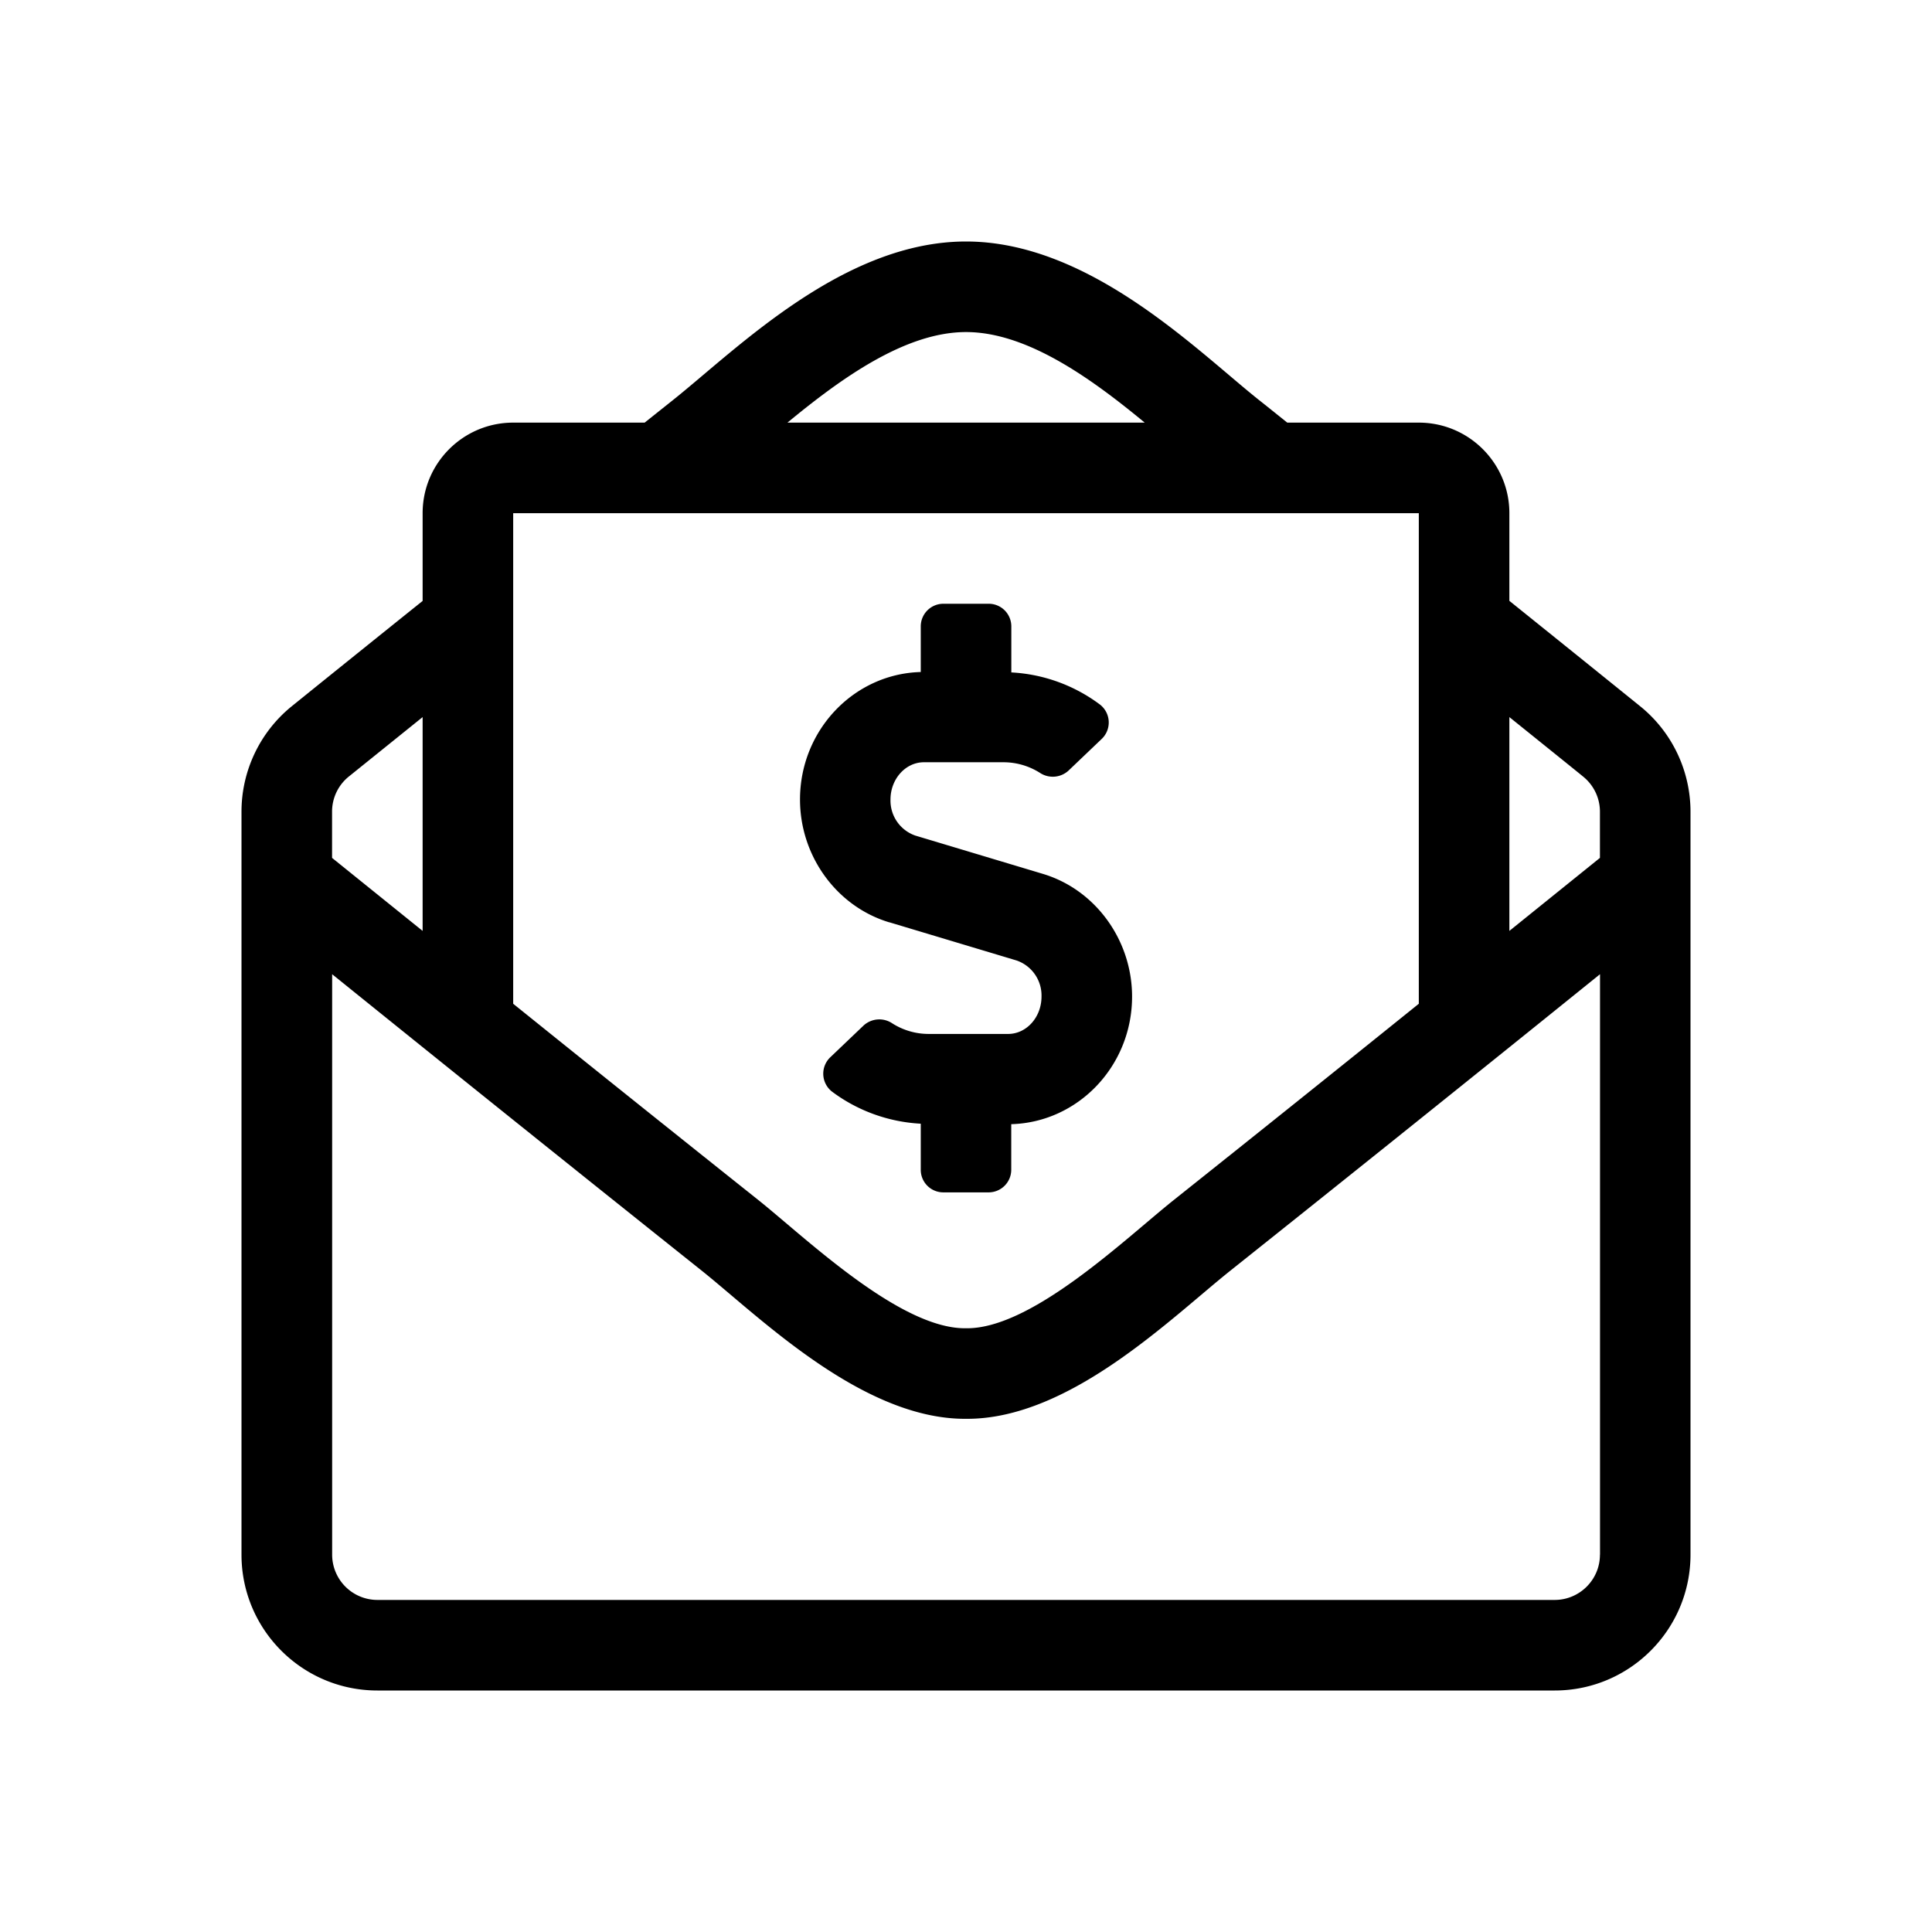 <svg width="24" height="24" viewBox="0 0 24 24" xmlns="http://www.w3.org/2000/svg"><title>envelope-open-dollar</title><path d="M20.388 8.784c-.07-.057-.78-.63-1.638-1.32V6.375c0-.621-.504-1.125-1.125-1.125h-1.634c-.145-.116-.27-.217-.358-.286C14.856 4.343 13.527 3 12 3c-1.52 0-2.835 1.326-3.633 1.964l-.359.286H6.375c-.621 0-1.125.504-1.125 1.125v1.09A620.77 620.77 0 0 0 3.616 8.78C3.226 9.1 3 9.579 3 10.083v9.23C3 20.244 3.756 21 4.688 21h14.625c.931 0 1.687-.756 1.687-1.688v-9.228c0-.503-.224-.98-.612-1.3zM12 4.125c.765 0 1.57.588 2.22 1.125H9.782c.651-.537 1.456-1.125 2.218-1.125zm-5.625 2.25h11.25v6.094a705.743 705.743 0 0 1-3.044 2.438c-.593.472-1.765 1.606-2.581 1.593-.816.013-1.988-1.12-2.58-1.593a722.495 722.495 0 0 1-3.045-2.438V6.375zm-2.25 3.708a.56.56 0 0 1 .205-.434l.92-.741v2.656l-1.125-.907v-.574zm15.75 9.23c0 .31-.252.562-.563.562H4.688a.563.563 0 0 1-.562-.563v-7.21a974.182 974.182 0 0 0 4.594 3.685c.72.576 1.995 1.847 3.281 1.838 1.281.009 2.54-1.247 3.28-1.838a932.898 932.898 0 0 0 4.595-3.685v7.21zm0-8.656l-1.125.907V8.908c.508.409.872.702.921.743a.56.56 0 0 1 .204.433v.573zm-8.827.8l1.582.475a.46.46 0 0 1 .308.448c0 .256-.186.464-.415.464h-.988a.842.842 0 0 1-.45-.131.289.289 0 0 0-.357.026l-.413.394a.282.282 0 0 0 .02.427c.32.24.706.378 1.103.399v.572a.28.28 0 0 0 .281.281h.563a.281.281 0 0 0 .28-.28v-.567c.831-.023 1.501-.723 1.501-1.585 0-.702-.456-1.33-1.11-1.525l-1.582-.475a.46.46 0 0 1-.309-.448c0-.255.187-.463.415-.463h.988c.16 0 .315.045.451.13a.289.289 0 0 0 .356-.025l.413-.394a.282.282 0 0 0-.02-.427 2.013 2.013 0 0 0-1.102-.4v-.572a.281.281 0 0 0-.282-.281h-.562a.281.281 0 0 0-.281.281v.567c-.83.022-1.5.722-1.5 1.584 0 .703.456 1.33 1.11 1.526z"/></svg>